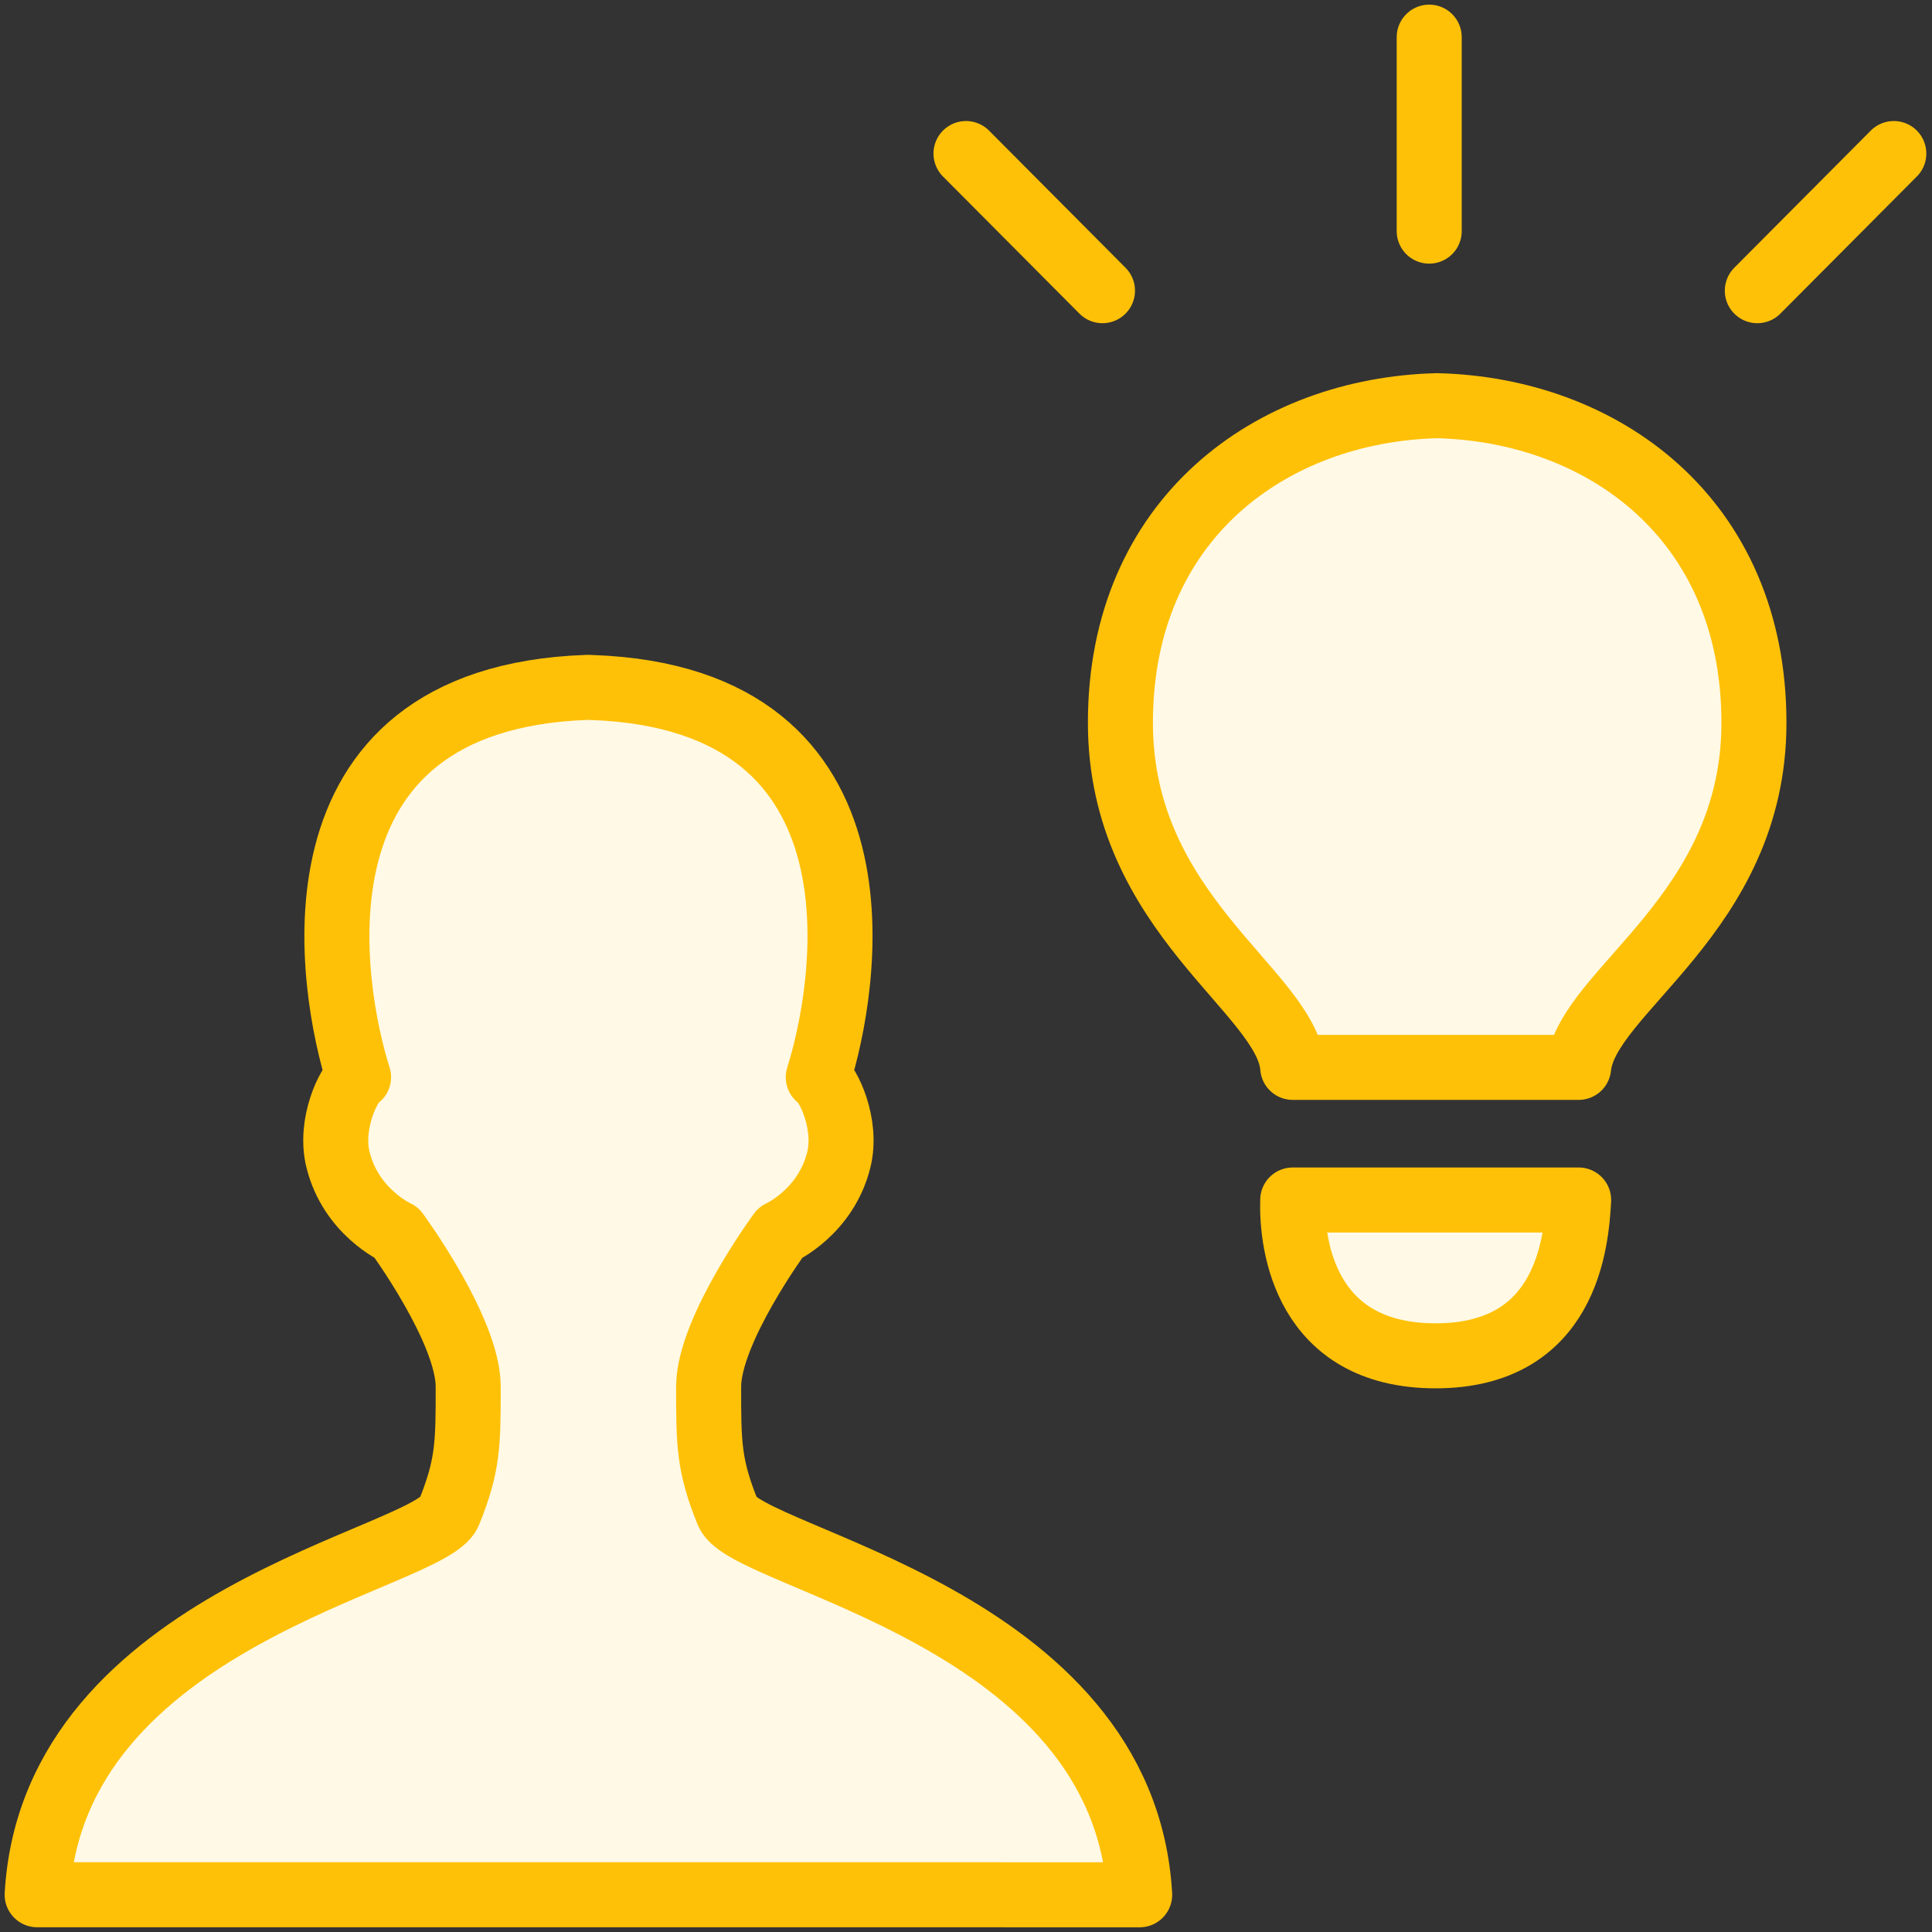 <?xml version="1.0" encoding="UTF-8"?>
<svg width="104px" height="104px" viewBox="0 0 104 104" version="1.1" xmlns="http://www.w3.org/2000/svg" xmlns:xlink="http://www.w3.org/1999/xlink">
    <rect x="0" y="0" width="104" height="104" fill="#333333" stroke="none"/>
    <!-- Generator: Sketch 46.2 (44496) - http://www.bohemiancoding.com/sketch -->
    <title>web-30</title>
    <desc>Created with Sketch.</desc>
    <defs></defs>
    <g id="ALL" stroke="none" stroke-width="1" fill="none" fill-rule="evenodd" stroke-linecap="round" stroke-linejoin="round">
        <g id="Primary" transform="translate(-1797, -19029)" stroke="#FFC107" stroke-width="3.5" fill="#FFF9E6">
            <g id="Group-15" transform="translate(200, 200)">
                <g id="web-30" transform="translate(1599, 18831)">
                    <path d="M17.302,55.984 C16.756,56.331 15.726,58.505 16.192,60.413 C16.885,63.251 19.349,64.358 19.349,64.358 C19.349,64.358 23.203,69.598 23.203,72.645 C23.203,75.692 23.203,76.876 22.17,79.418 C21.137,81.96 0.861,85.007 0,99.994 L29.512,99.994 L59.349,99.997 C58.488,85.011 38.212,81.963 37.179,79.421 C36.146,76.879 36.146,75.695 36.146,72.648 C36.146,69.601 40,64.361 40,64.361 C40,64.361 42.464,63.254 43.157,60.416 C43.623,58.508 42.593,56.334 42.047,55.987 C43.507,51.399 46.425,35.579 29.836,35.008 C29.763,34.998 29.689,35 29.616,35.002 C12.924,35.575 15.842,51.395 17.302,55.984 Z" id="Layer-1"></path>
                    <path d="M75.281,70.984 C68.241,70.984 67.512,64.983 67.587,62.596 L82.979,62.596 C82.854,64.916 82.321,70.984 75.281,70.984 L75.281,70.984 Z M67.587,55.457 C67.266,51.372 58.312,47.224 58.312,36.904 C58.312,25.896 66.47,20.059 75.362,19.838 C84.257,20.06 92.415,25.896 92.415,36.904 C92.415,47.224 83.397,51.328 82.979,55.457 L67.587,55.457 L67.587,55.457 Z" id="Layer-2"></path>
                    <path d="M74.935,0 L74.935,10.441" id="Layer-3"></path>
                    <path d="M99.944,6.265 L92.597,13.648" id="Layer-4"></path>
                    <path d="M50,6.265 L57.347,13.648" id="Layer-5"></path>
                </g>
            </g>
        </g>
    </g>
</svg>